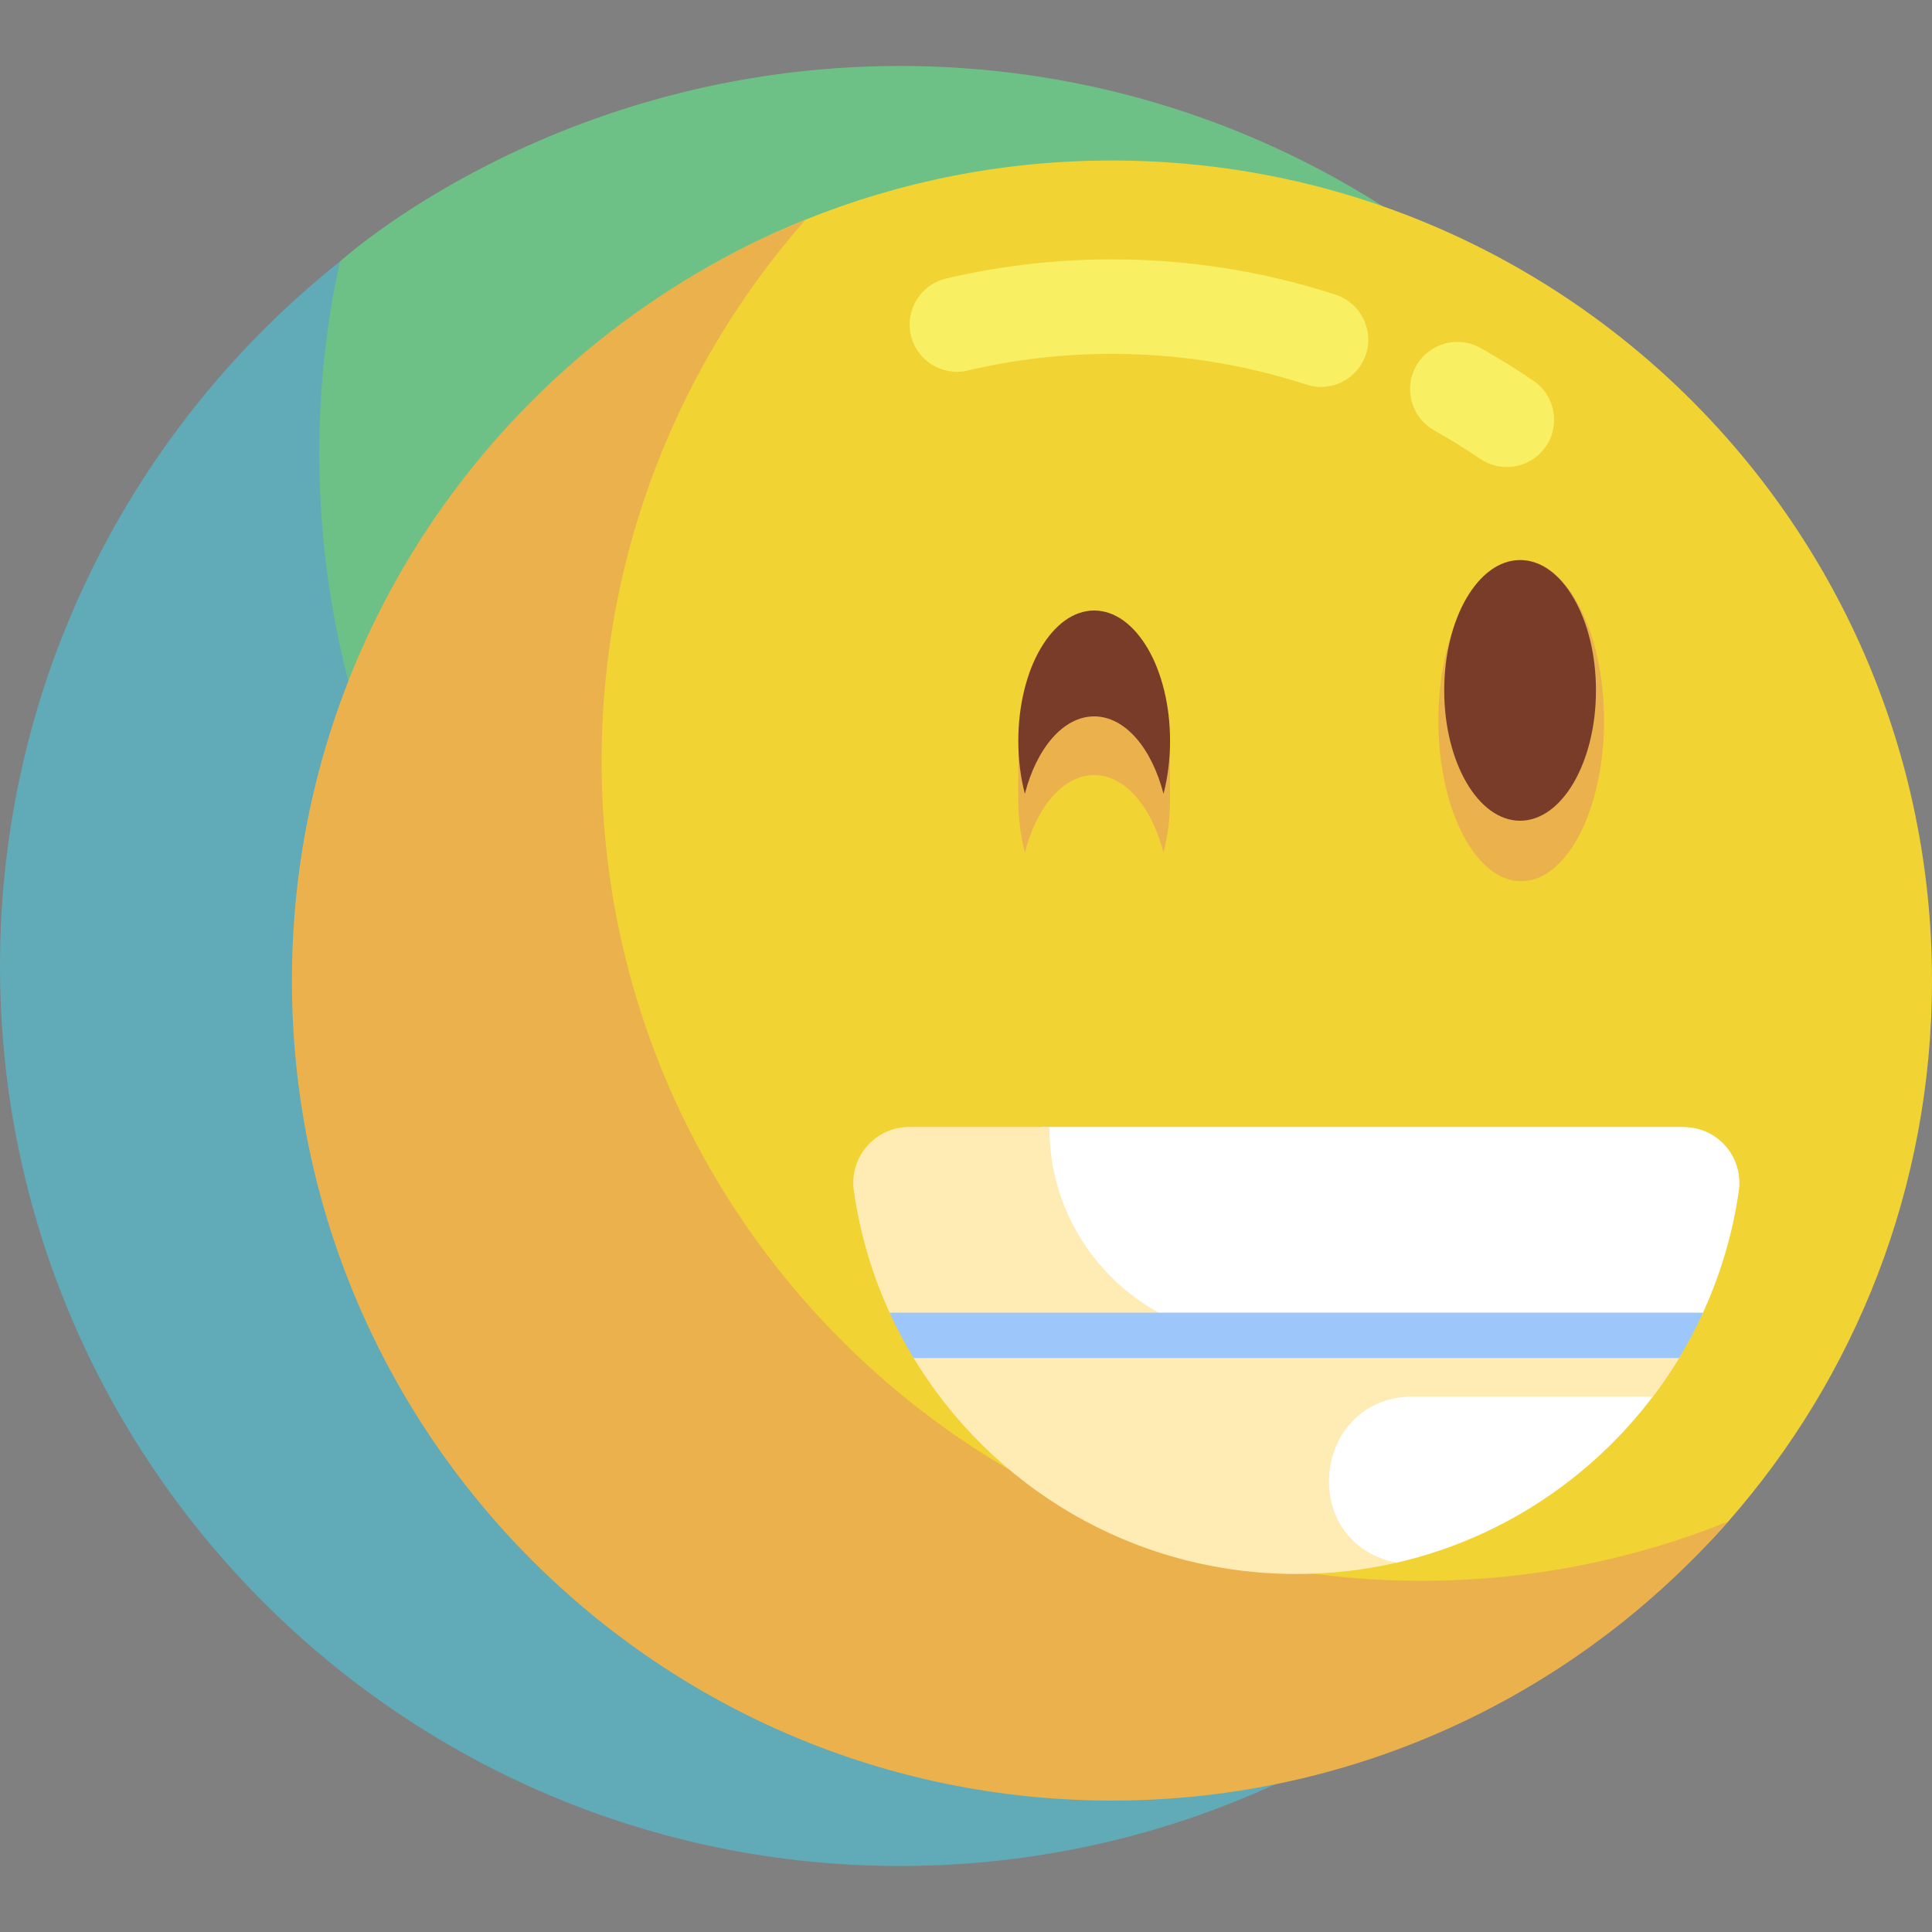 <svg id="Layer_1" enable-background="new 0 0 511 511" height="512" viewBox="0 0 511 511" width="512" xmlns="http://www.w3.org/2000/svg"><rect x="0" y="0" width="511" height="511" fill="#808080" stroke="none"/><g><g><path d="m468.712 314.424c.22-.849.432-1.705.643-2.561-.208.857-.426 1.709-.643 2.561z" fill="#afe6ff"/><path d="m238.047 17.453c-91.607 0-148.032 51.668-148.187 51.755-3.535 16.319-9.684 40.001-9.684 57.379 0 131.469 110.867 238.02 242.337 238.02 56.027 0 107.503-26.086 148.166-58.475.166-1.014 5.415-21.916 5.415-50.633-.001-131.469-106.578-238.046-238.047-238.046z" fill="#6ec186"/><path d="m470.678 306.133c-40.663 32.389-92.16 51.755-148.187 51.755-131.469 0-238.047-106.577-238.047-238.047 0-17.377 1.879-34.314 5.415-50.633-.005.004-.011.009-.016.013-54.746 43.614-89.843 110.844-89.843 186.279 0 131.47 106.577 238.047 238.047 238.047 111.128 0 204.442-76.159 230.666-179.122.217-.852.435-1.705.643-2.561.098-.408.995-4.222 1.322-5.731z" fill="#61aab7"/></g><g><g><g><path d="m511 259.344c0 54.831-20.346 104.91-53.9 143.099-39.751 45.242-98.039 62.43-162.996 62.43-119.789 0-206.122-89.585-206.122-209.373 0-91.122 45.416-165.275 125.038-197.388 25.049-10.103 52.417-15.664 81.084-15.664 119.788 0 216.896 97.107 216.896 216.896z" fill="#f1d333"/></g><g><path d="m398.532 123.535c-2.422 0-4.868-.702-7.021-2.167-3.937-2.679-8.035-5.218-12.181-7.545-6.021-3.379-8.161-10.999-4.782-17.019 3.379-6.019 11-8.16 17.019-4.782 4.77 2.677 9.482 5.597 14.011 8.678 5.707 3.884 7.185 11.66 3.301 17.367-2.421 3.553-6.349 5.468-10.347 5.468z" fill="#f9ef63"/></g><g><path d="m349.403 102.341c-1.284 0-2.589-.199-3.876-.619-16.544-5.393-33.845-8.128-51.423-8.128-12.888 0-25.721 1.482-38.142 4.407-6.72 1.58-13.45-2.583-15.032-9.303s2.583-13.45 9.303-15.032c14.296-3.365 29.057-5.072 43.87-5.072 20.214 0 40.122 3.149 59.171 9.359 6.564 2.14 10.15 9.195 8.011 15.759-1.72 5.276-6.618 8.628-11.882 8.629z" fill="#f9ef63"/></g><g><path d="m376.012 418.112c-119.789 0-216.896-97.108-216.896-216.896 0-54.831 20.356-104.902 53.91-143.091-79.622 32.113-135.819 110.098-135.819 201.219 0 119.789 97.108 216.896 216.896 216.896 64.957 0 123.236-28.563 162.987-73.806-25.049 10.104-52.411 15.678-81.078 15.678z" fill="#eab14d"/></g></g><g><path d="m450.126 347.86c4.771-10.262 8.131-21.313 9.788-32.918.81-5.667-1.721-11.431-6.808-14.635-2.43-1.531-5.292-2.233-8.163-2.233h-169.47v1.562c0 17.103 3.744 33.463 10.514 48.224z" fill="#fff"/></g><g><path d="m291.623 358.621c16.437 27.739 44.217 48.255 77.715 54.717 31.86-7.286 58.799-27.453 75.089-54.717z" fill="#fff"/></g><g><path d="m235.602 347.86h72.074c-17.777-9.293-29.999-27.78-30.107-49.177-.001-.203-.001-.406-.001-.61h-37.093c-4.284 0-8.355 1.86-11.163 5.095-2.809 3.235-4.09 7.534-3.484 11.774 1.657 11.602 5.003 22.658 9.774 32.918z" fill="#ffebb4"/></g><g><path d="m241.305 358.621c20.64 34.548 58.396 57.691 101.565 57.691 9.099 0 17.958-1.031 26.467-2.977-.275-.063-.55-.127-.824-.192-25.564-6.04-21.079-43.742 5.189-43.742h63.45c2.618-3.451 5.048-7.05 7.282-10.781h-203.129z" fill="#ffebb4"/></g><g><path d="m289.404 205c8.18 0 15.211 8.413 18.336 20.472 1.109-4.28 1.73-9.014 1.73-14.001 0-19.039.897-47.368-20.067-47.368-21.092 0-20.067 28.329-20.067 47.368 0 4.987.621 9.721 1.73 14.001 3.126-12.059 10.158-20.472 18.338-20.472z" fill="#eab14d"/></g><g><path d="m289.404 189.477c8.18 0 15.211 8.413 18.336 20.472 1.109-4.28 1.73-9.014 1.73-14.001 0-19.039-8.984-34.473-20.067-34.473s-20.067 15.434-20.067 34.473c0 4.987.621 9.721 1.73 14.001 3.126-12.059 10.158-20.472 18.338-20.472z" fill="#783c28"/></g><g><g><g><ellipse cx="402.348" cy="190.603" fill="#eab14d" rx="21.905" ry="42.474"/></g></g><g><ellipse cx="402.053" cy="182.602" fill="#783c28" rx="20.066" ry="34.473"/></g></g><g><path d="m444.105 359.192c2.336-3.861 4.455-7.867 6.345-12h-215.158c1.89 4.133 4.009 8.139 6.345 12z" fill="#9dc6fb"/></g></g></g></svg>